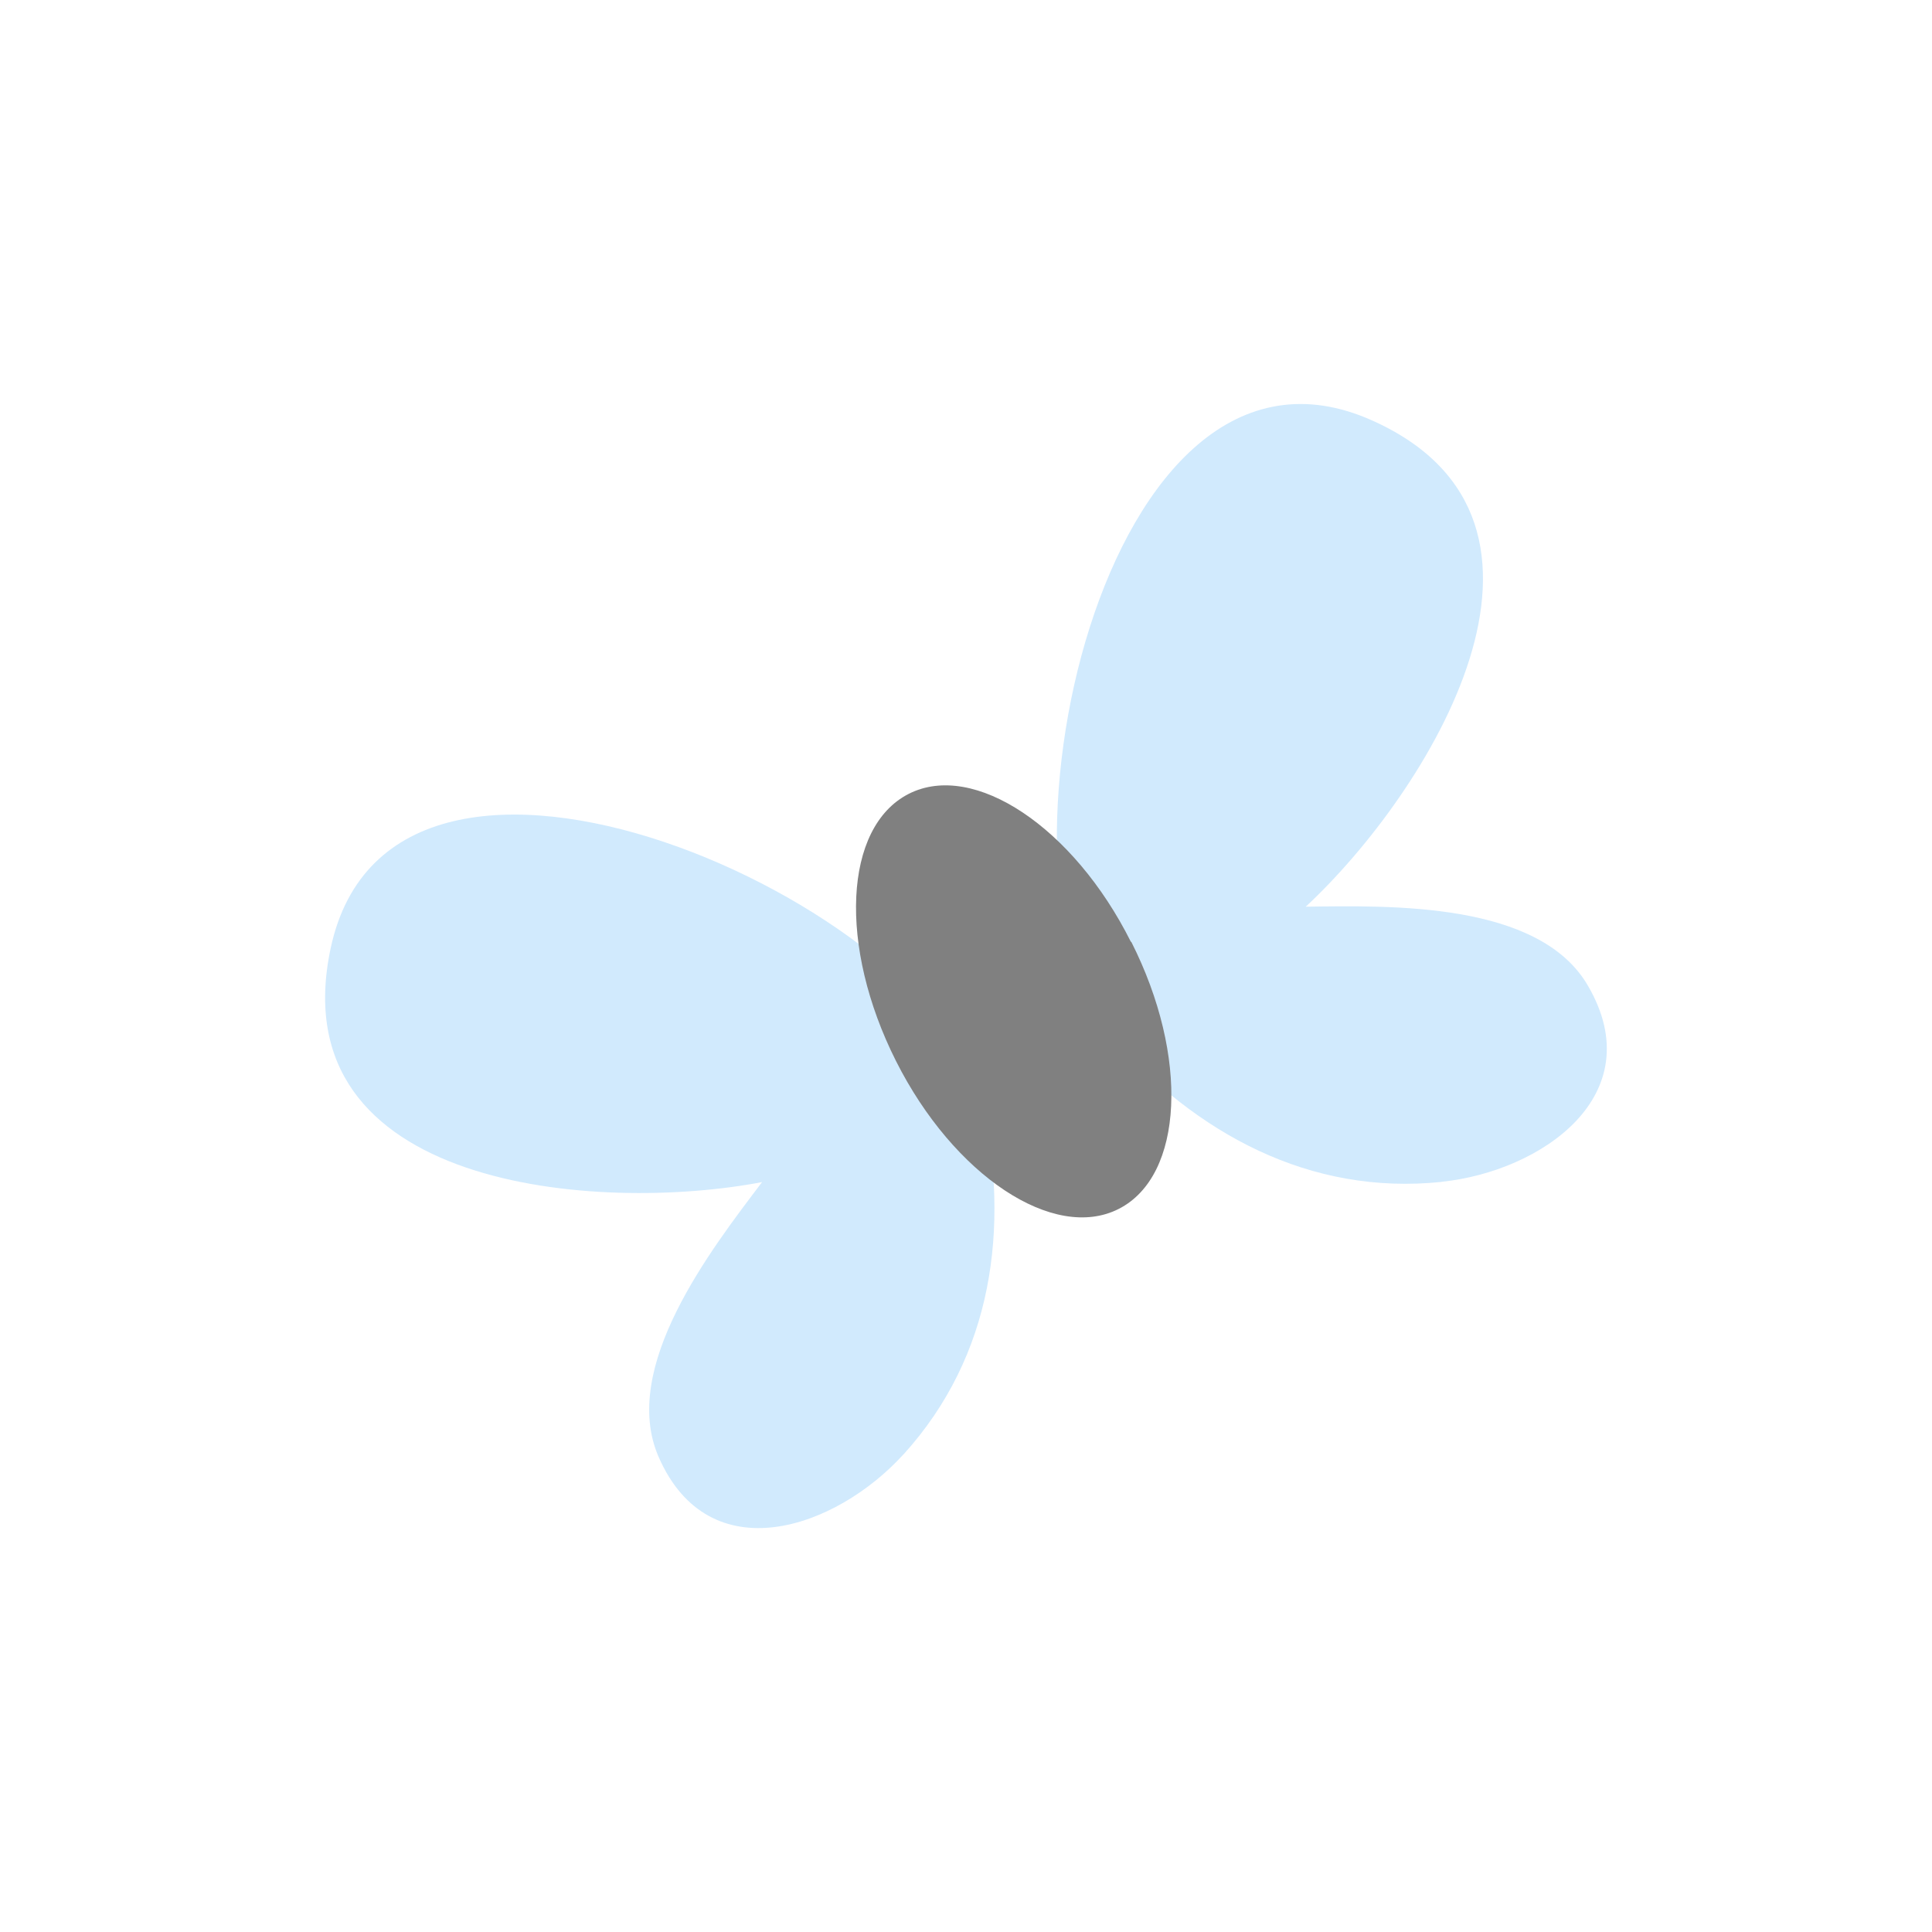 <svg id="Layer_1" data-name="Layer 1" xmlns="http://www.w3.org/2000/svg" width="7.06cm" height="7.06cm" viewBox="0 0 200 200"><defs><style>.cls-1{fill:#d1eafd;}.cls-2{fill:gray;}</style></defs><title>butterfly-1</title><path class="cls-1" d="M93.55,150.54c9.23-10.2,11-23.38,8.15-36.58-4.3-20.06-61-46.11-67.47-15.8-5.33,25,27.74,27.45,44.66,24.21-5.3,7-14.75,19.18-10.71,28.45,5.24,12,18.35,7.45,25.36-.28"/><path class="cls-1" d="M149.23,122.35c-13.68,1.42-25.37-5-34.33-15.09-13.6-15.32-1-76.42,27.2-63.71,23.34,10.51,5.68,38.59-6.93,50.31,8.78-.11,24.19-.54,29.23,8.21,6.57,11.31-4.84,19.2-15.17,20.27"/><path class="cls-2" d="M117.11,97.5c6,11.86,5.43,24.21-1.29,27.64s-17.09-3.43-23.07-15.31-5.42-24.22,1.32-27.65,17.07,3.47,23,15.32"/></svg>